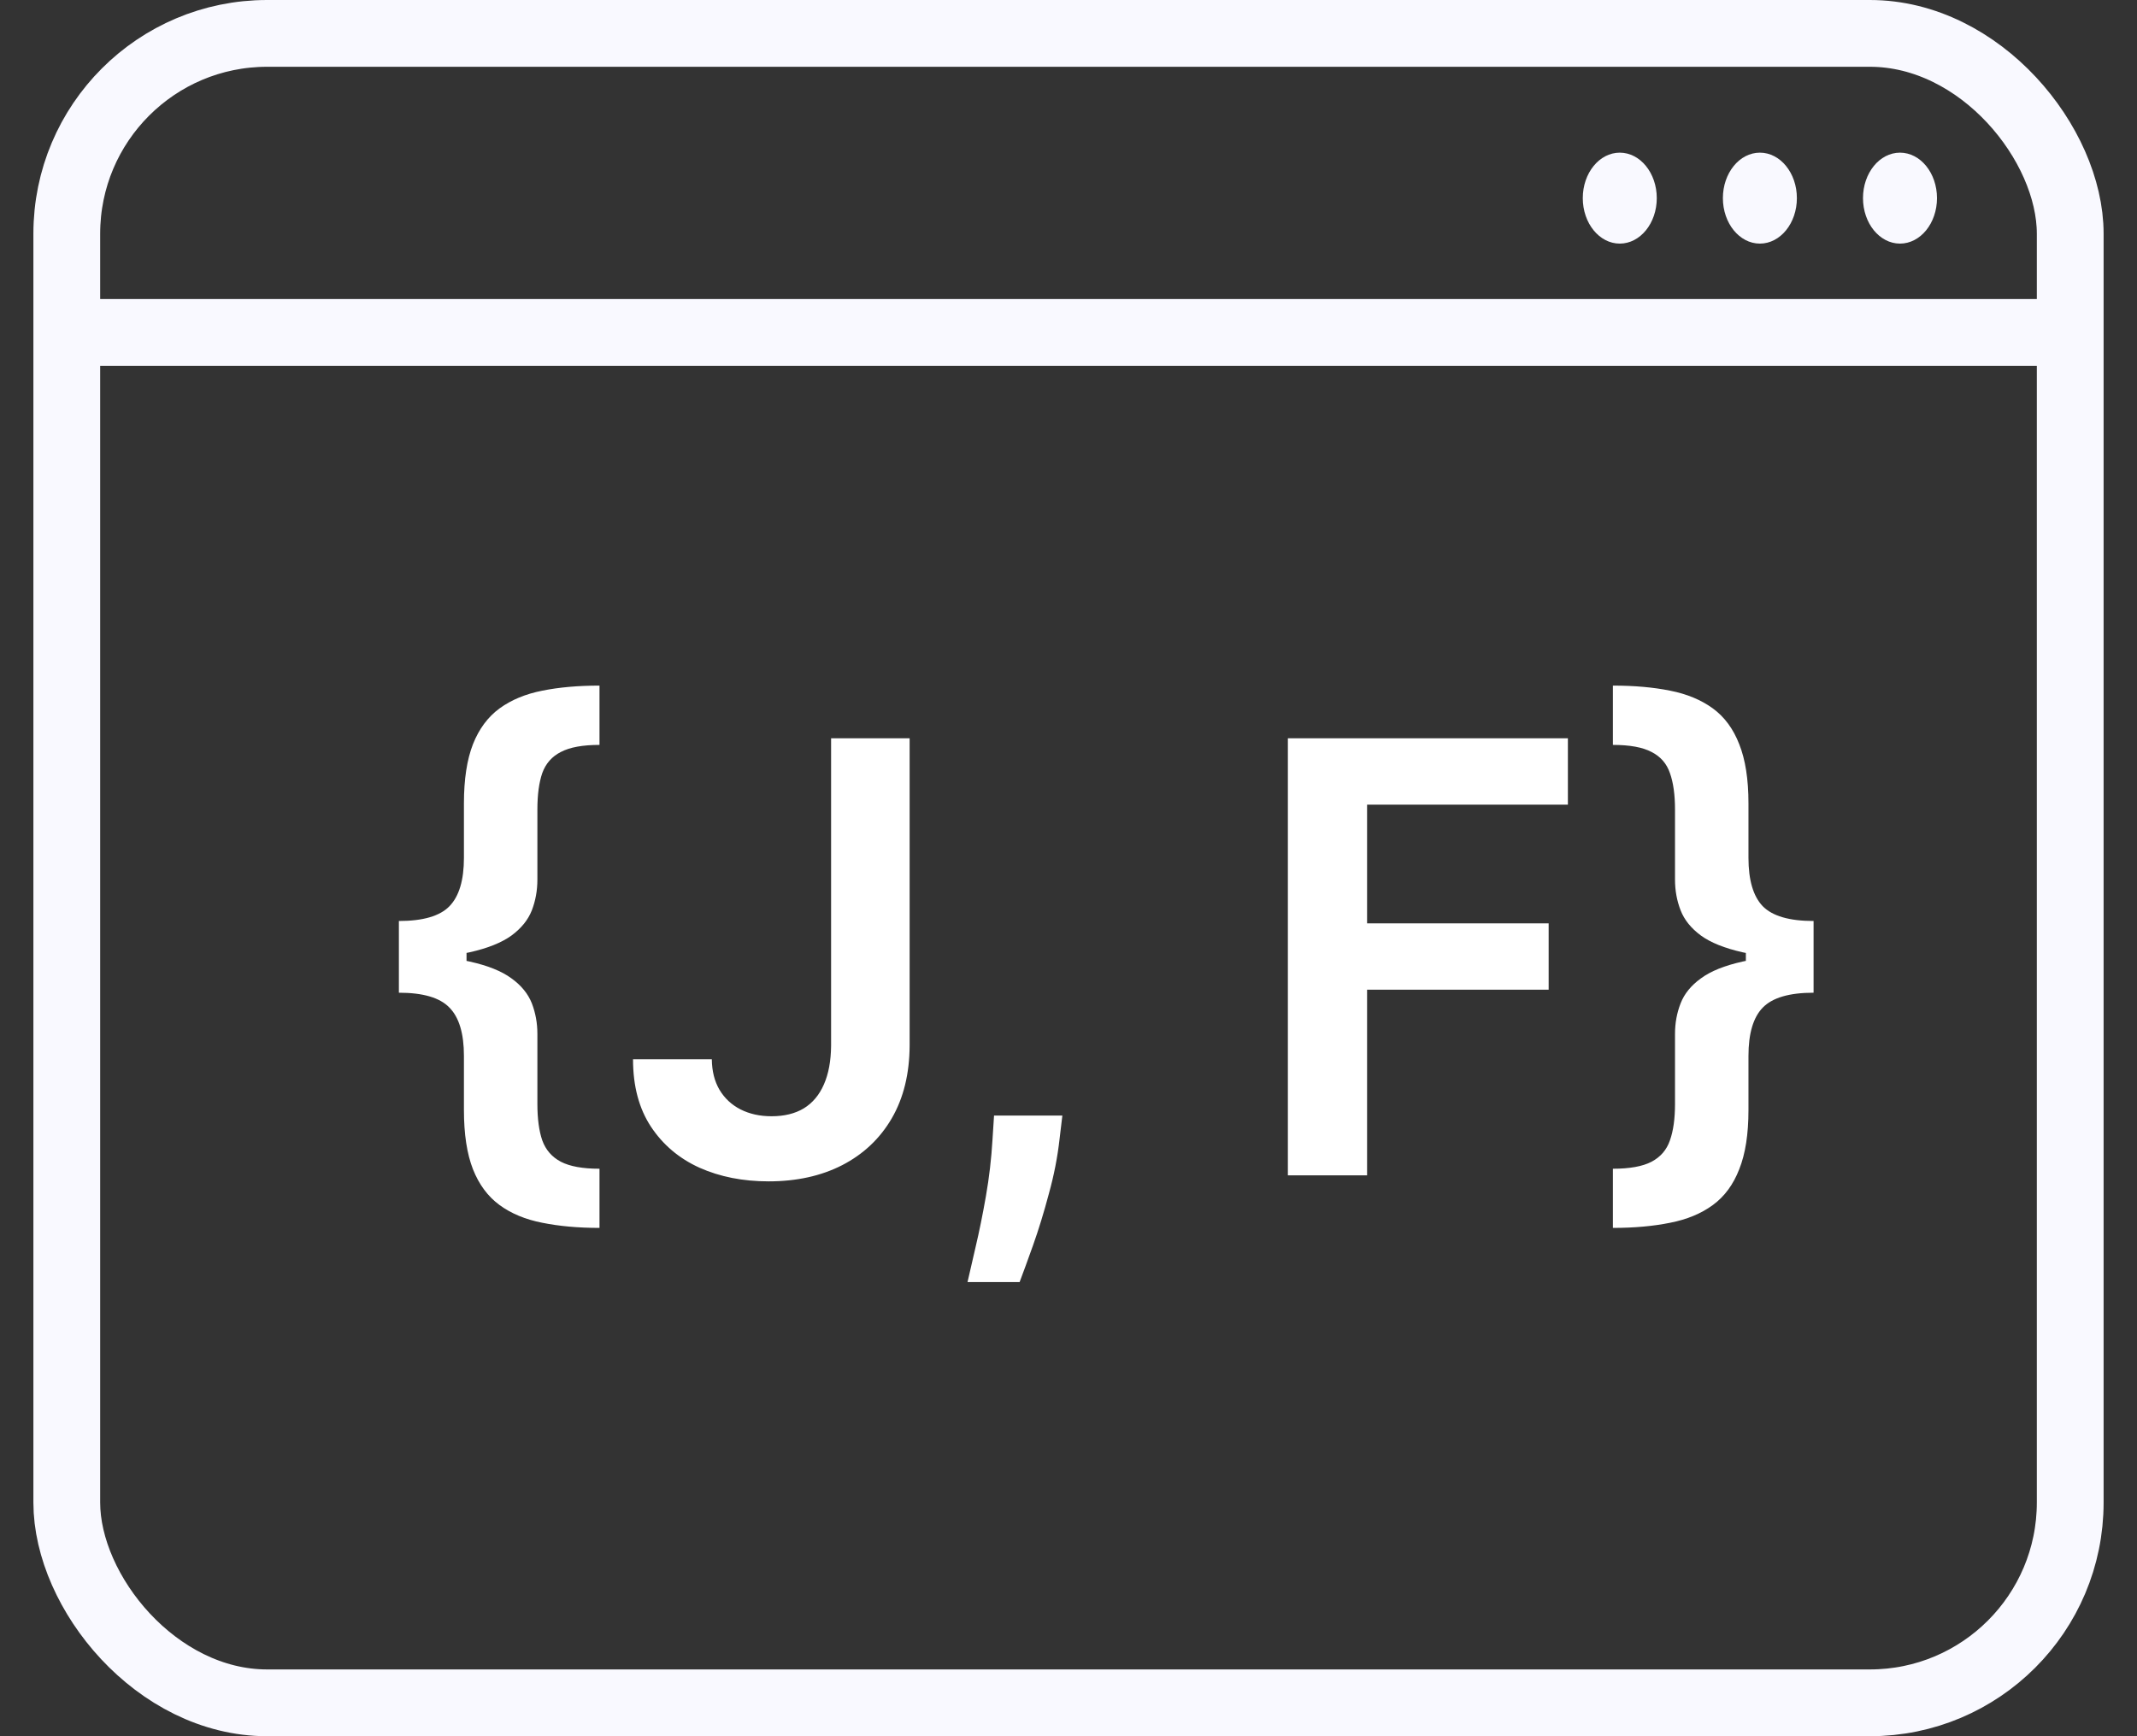 <svg width="32" height="26" viewBox="0 0 32 26" fill="none" xmlns="http://www.w3.org/2000/svg">
<rect x="0" y="0" width="32" height="26" fill="#333333" stroke="none"/>
<rect x="1" y="0.5" width="30" height="25" rx="3" stroke="#F9F9FF"/>
<line x1="1.028" y1="4.978" x2="31" y2="4.978" stroke="#F9F9FF"/>
<ellipse cx="28.451" cy="2.967" rx="0.554" ry="0.681" fill="#F9F9FF"/>
<ellipse cx="26.353" cy="2.967" rx="0.554" ry="0.681" fill="#F9F9FF"/>
<ellipse cx="24.255" cy="2.967" rx="0.554" ry="0.681" fill="#F9F9FF"/>
<path d="M5.973 14.351V13.792C6.335 13.792 6.587 13.718 6.73 13.571C6.875 13.422 6.947 13.18 6.947 12.846V12.031C6.947 11.671 6.992 11.376 7.082 11.145C7.173 10.915 7.306 10.736 7.481 10.608C7.656 10.481 7.869 10.392 8.12 10.343C8.372 10.292 8.657 10.267 8.977 10.267V11.155C8.725 11.155 8.533 11.19 8.398 11.261C8.264 11.329 8.172 11.434 8.12 11.577C8.071 11.72 8.047 11.902 8.047 12.123V13.172C8.047 13.336 8.019 13.489 7.964 13.632C7.908 13.775 7.807 13.9 7.66 14.009C7.513 14.116 7.303 14.2 7.031 14.261C6.76 14.321 6.407 14.351 5.973 14.351ZM8.977 18.388C8.657 18.388 8.372 18.362 8.12 18.311C7.869 18.262 7.656 18.174 7.481 18.046C7.306 17.918 7.173 17.739 7.082 17.509C6.992 17.279 6.947 16.983 6.947 16.623V15.812C6.947 15.477 6.875 15.236 6.73 15.089C6.587 14.94 6.335 14.866 5.973 14.866V14.306C6.407 14.306 6.76 14.337 7.031 14.399C7.303 14.459 7.513 14.543 7.66 14.652C7.807 14.758 7.908 14.883 7.964 15.025C8.019 15.168 8.047 15.32 8.047 15.482V16.531C8.047 16.752 8.071 16.934 8.12 17.077C8.172 17.22 8.264 17.326 8.398 17.397C8.533 17.467 8.725 17.502 8.977 17.502V18.388ZM5.973 14.866V13.792H6.986V14.866H5.973ZM12.445 11.056H13.621V15.658C13.619 16.08 13.53 16.443 13.353 16.748C13.176 17.051 12.929 17.284 12.612 17.448C12.296 17.61 11.929 17.691 11.509 17.691C11.125 17.691 10.78 17.623 10.473 17.486C10.169 17.348 9.927 17.143 9.748 16.873C9.569 16.602 9.479 16.265 9.479 15.863H10.659C10.661 16.04 10.699 16.192 10.774 16.32C10.851 16.448 10.956 16.546 11.09 16.614C11.225 16.682 11.379 16.716 11.554 16.716C11.743 16.716 11.904 16.677 12.036 16.598C12.168 16.517 12.268 16.398 12.337 16.24C12.407 16.082 12.443 15.888 12.445 15.658V11.056ZM15.908 16.706L15.866 17.058C15.836 17.326 15.783 17.599 15.706 17.876C15.632 18.155 15.553 18.412 15.47 18.646C15.386 18.881 15.319 19.065 15.268 19.199H14.488C14.518 19.069 14.559 18.893 14.61 18.669C14.663 18.445 14.714 18.194 14.763 17.915C14.812 17.636 14.845 17.352 14.862 17.064L14.885 16.706H15.908ZM19.285 17.601V11.056H23.478V12.05H20.471V13.827H23.19V14.821H20.471V17.601H19.285ZM27.157 14.306V14.866C26.794 14.866 26.541 14.94 26.396 15.089C26.253 15.236 26.182 15.477 26.182 15.812V16.623C26.182 16.983 26.136 17.279 26.044 17.509C25.955 17.739 25.823 17.918 25.648 18.046C25.473 18.174 25.26 18.262 25.009 18.311C24.758 18.362 24.472 18.388 24.152 18.388V17.502C24.404 17.502 24.597 17.467 24.731 17.397C24.865 17.326 24.957 17.22 25.006 17.077C25.057 16.934 25.082 16.752 25.082 16.531V15.482C25.082 15.32 25.11 15.168 25.166 15.025C25.221 14.883 25.322 14.758 25.469 14.652C25.616 14.543 25.825 14.459 26.096 14.399C26.368 14.337 26.722 14.306 27.157 14.306ZM24.152 10.267C24.472 10.267 24.758 10.292 25.009 10.343C25.26 10.392 25.473 10.481 25.648 10.608C25.823 10.736 25.955 10.915 26.044 11.145C26.136 11.376 26.182 11.671 26.182 12.031V12.846C26.182 13.18 26.253 13.422 26.396 13.571C26.541 13.718 26.794 13.792 27.157 13.792V14.351C26.722 14.351 26.368 14.321 26.096 14.261C25.825 14.2 25.616 14.116 25.469 14.009C25.322 13.9 25.221 13.775 25.166 13.632C25.11 13.489 25.082 13.336 25.082 13.172V12.123C25.082 11.902 25.057 11.72 25.006 11.577C24.957 11.434 24.865 11.329 24.731 11.261C24.597 11.19 24.404 11.155 24.152 11.155V10.267ZM27.157 13.792V14.866H26.143V13.792H27.157Z" fill="white"/>
</svg>
